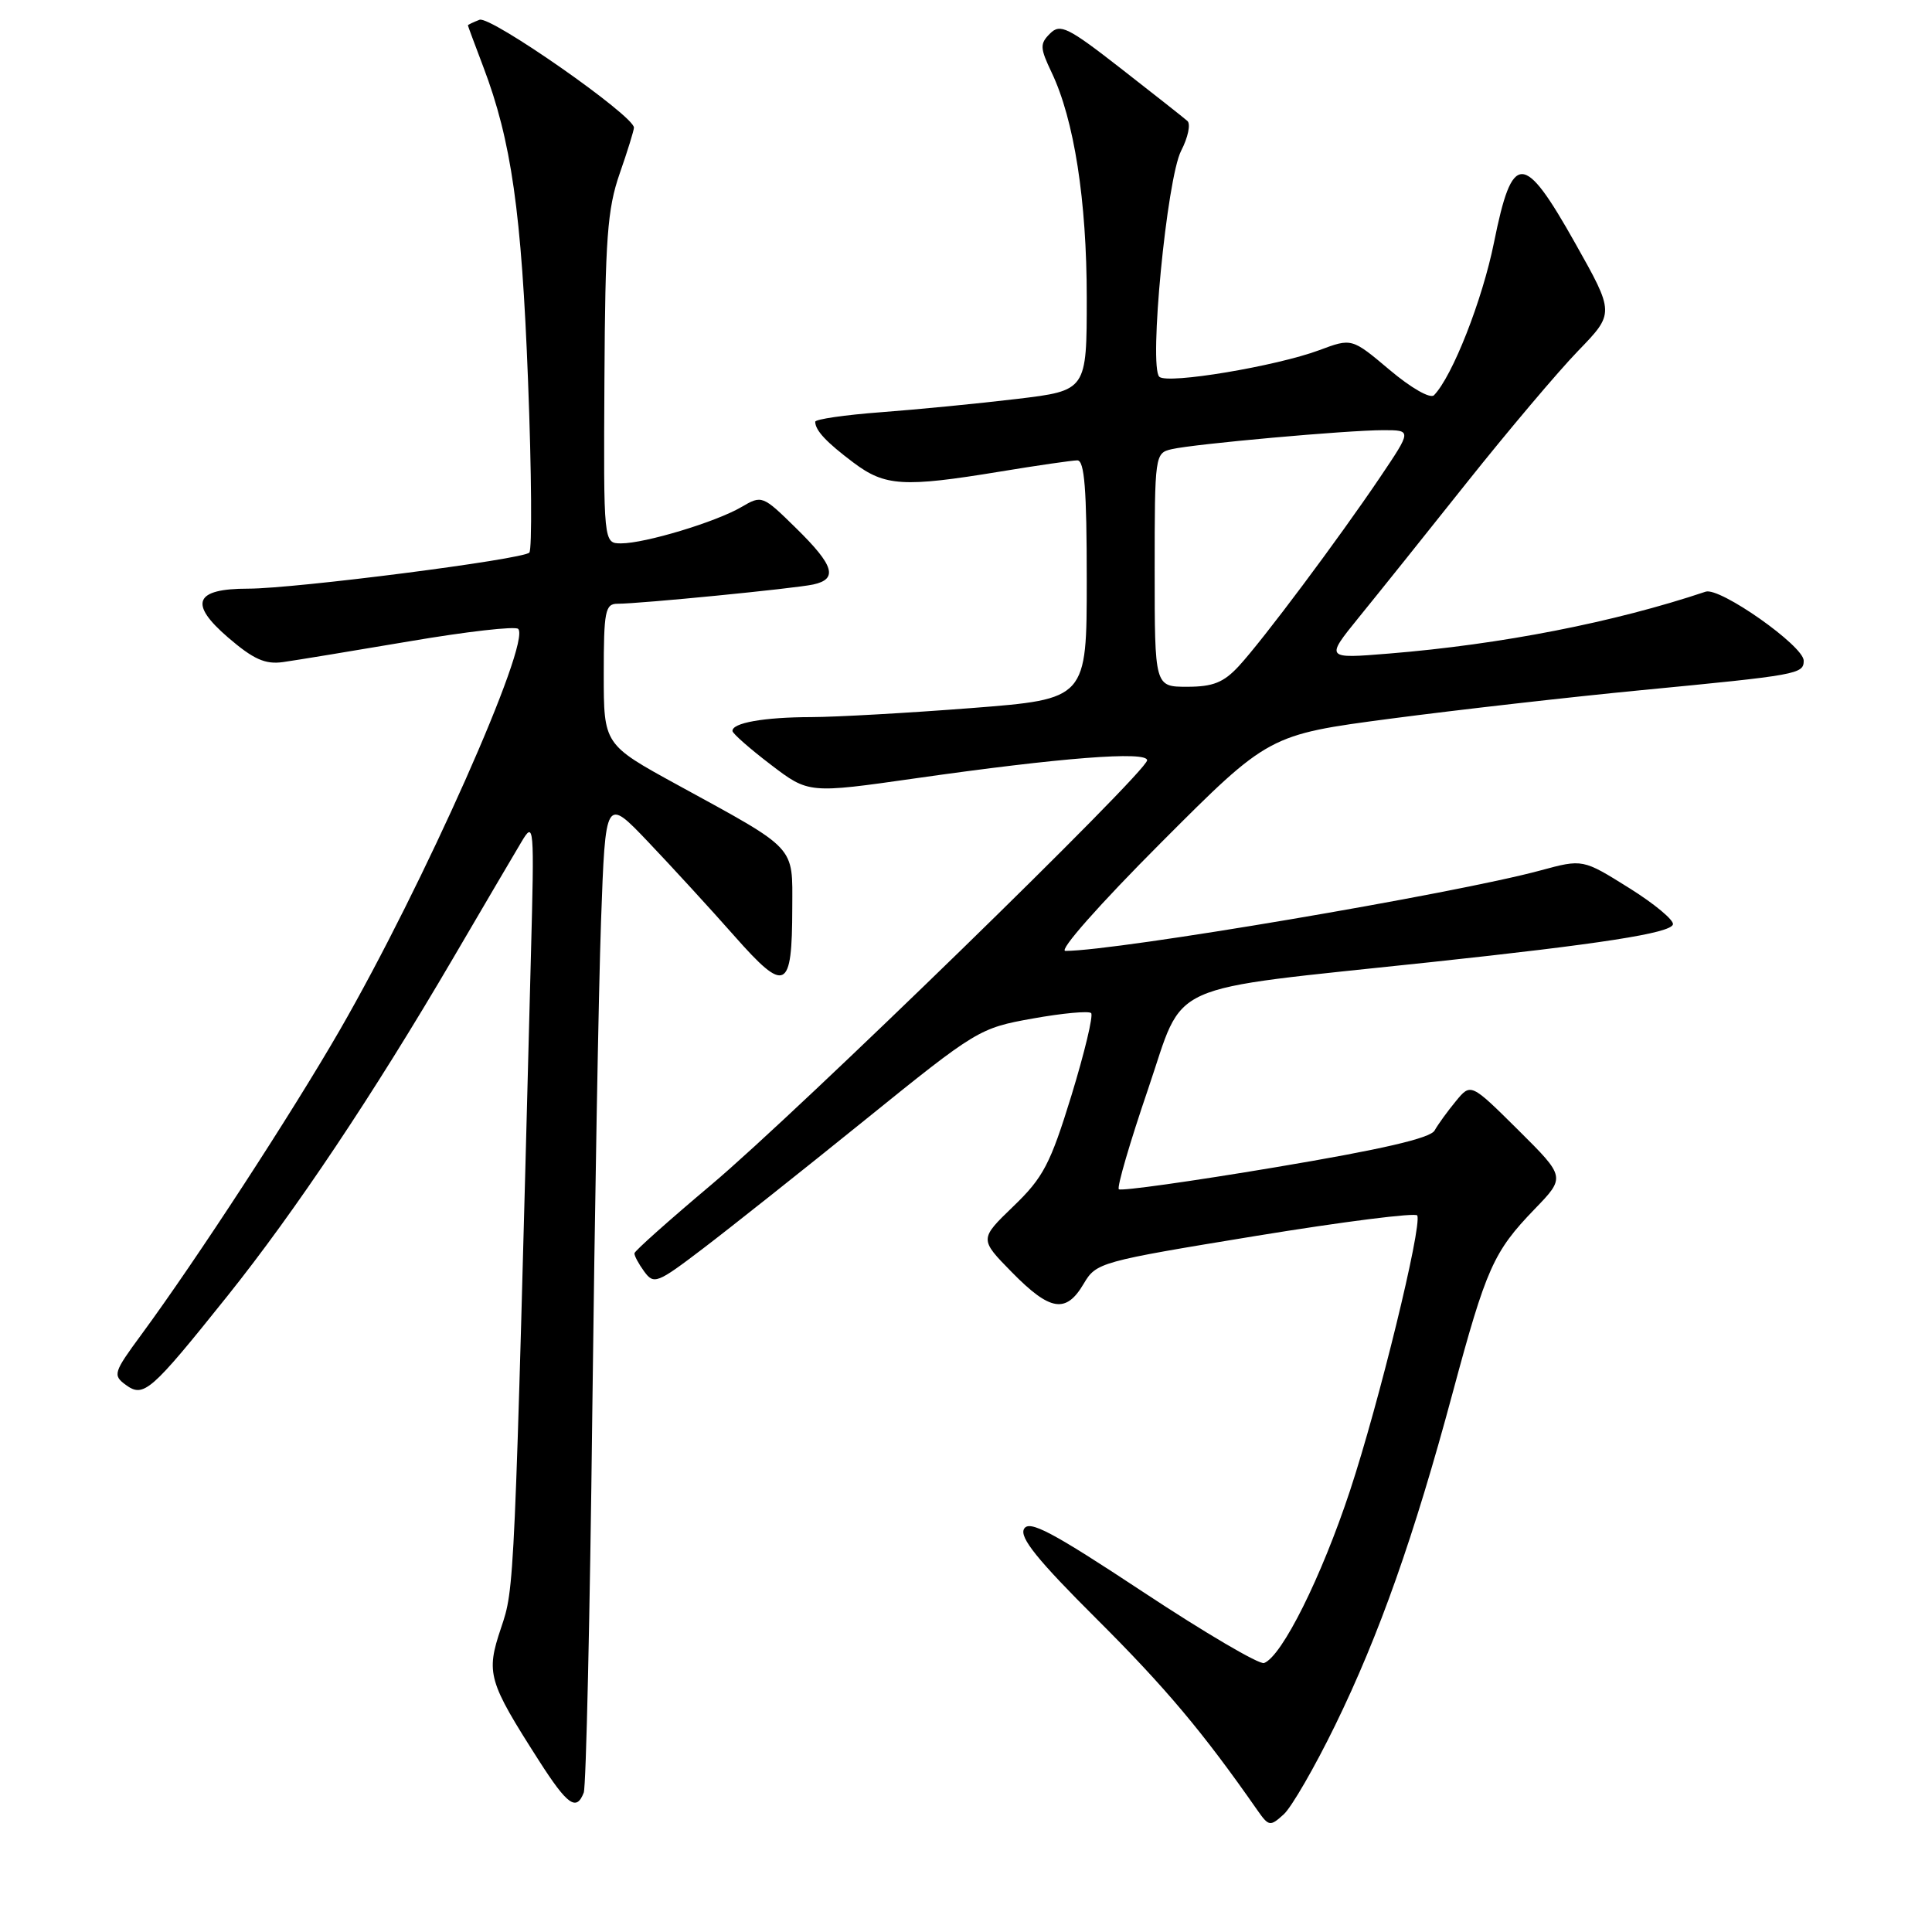<?xml version="1.0" encoding="UTF-8" standalone="no"?>
<!DOCTYPE svg PUBLIC "-//W3C//DTD SVG 1.1//EN" "http://www.w3.org/Graphics/SVG/1.1/DTD/svg11.dtd" >
<svg xmlns="http://www.w3.org/2000/svg" xmlns:xlink="http://www.w3.org/1999/xlink" version="1.1" viewBox="0 0 256 256">
 <g >
 <path fill="currentColor"
d=" M 176.92 228.60 C 182.76 216.63 187.36 203.62 192.50 184.50 C 196.94 168.01 197.89 165.87 203.33 160.23 C 207.45 155.97 207.45 155.97 201.17 149.73 C 194.89 143.50 194.89 143.50 192.91 145.91 C 191.81 147.24 190.55 148.98 190.09 149.80 C 189.52 150.82 183.08 152.31 169.00 154.67 C 157.85 156.54 148.52 157.85 148.25 157.58 C 147.98 157.31 149.73 151.33 152.13 144.30 C 157.08 129.79 153.65 131.33 189.50 127.50 C 212.14 125.08 221.30 123.65 221.67 122.50 C 221.85 121.95 219.24 119.77 215.86 117.66 C 209.72 113.82 209.72 113.82 204.11 115.34 C 192.81 118.41 148.01 126.00 141.17 126.00 C 140.23 126.00 145.68 119.84 153.82 111.68 C 168.11 97.36 168.11 97.36 184.31 95.22 C 193.21 94.05 208.15 92.35 217.50 91.45 C 238.26 89.45 239.00 89.32 239.00 87.54 C 239.00 85.59 227.89 77.77 226.01 78.40 C 213.89 82.46 198.94 85.39 184.05 86.60 C 175.61 87.29 175.61 87.29 180.05 81.81 C 182.50 78.80 188.95 70.75 194.38 63.92 C 199.82 57.09 206.44 49.25 209.10 46.50 C 213.94 41.50 213.94 41.50 208.72 32.22 C 201.87 20.04 200.40 20.03 197.96 32.14 C 196.42 39.77 192.45 49.87 190.01 52.37 C 189.52 52.87 186.96 51.40 184.14 49.02 C 179.12 44.79 179.12 44.79 174.81 46.40 C 169.08 48.53 154.73 50.93 153.62 49.93 C 152.20 48.65 154.61 23.65 156.51 19.97 C 157.42 18.21 157.79 16.44 157.34 16.03 C 156.88 15.62 152.93 12.51 148.57 9.11 C 141.49 3.59 140.48 3.09 139.13 4.45 C 137.77 5.80 137.80 6.35 139.34 9.59 C 142.33 15.85 144.00 26.58 144.00 39.44 C 144.00 51.75 144.00 51.75 134.75 52.86 C 129.66 53.47 121.56 54.26 116.75 54.62 C 111.94 54.98 108.01 55.55 108.02 55.89 C 108.04 57.05 109.51 58.61 113.09 61.30 C 117.27 64.44 119.71 64.59 132.50 62.49 C 137.45 61.67 142.06 61.01 142.75 61.00 C 143.70 61.00 144.00 64.83 144.00 76.81 C 144.00 92.63 144.00 92.63 128.75 93.82 C 120.36 94.47 110.80 95.01 107.50 95.02 C 101.24 95.03 96.96 95.79 97.06 96.87 C 97.09 97.21 99.37 99.22 102.13 101.32 C 107.15 105.15 107.15 105.15 121.32 103.13 C 140.60 100.38 152.00 99.50 152.00 100.74 C 152.00 102.26 105.72 147.33 94.23 157.00 C 88.67 161.68 84.10 165.75 84.07 166.06 C 84.03 166.37 84.61 167.45 85.36 168.48 C 86.64 170.23 87.07 170.07 93.11 165.47 C 96.62 162.80 106.29 155.13 114.58 148.43 C 129.41 136.44 129.78 136.22 136.84 134.96 C 140.78 134.25 144.27 133.93 144.58 134.24 C 144.89 134.56 143.71 139.47 141.97 145.16 C 139.17 154.25 138.24 156.03 134.28 159.84 C 129.77 164.19 129.77 164.19 134.09 168.59 C 139.15 173.74 141.25 174.08 143.59 170.11 C 145.26 167.28 145.72 167.16 166.40 163.77 C 178.00 161.87 187.64 160.65 187.80 161.06 C 188.42 162.60 182.71 185.93 178.89 197.50 C 175.09 208.99 169.88 219.45 167.50 220.36 C 166.88 220.60 159.66 216.36 151.46 210.94 C 139.35 202.94 136.37 201.37 135.69 202.59 C 135.06 203.72 137.49 206.73 145.34 214.55 C 154.42 223.60 159.40 229.52 166.58 239.82 C 168.12 242.02 168.29 242.05 170.10 240.41 C 171.14 239.47 174.21 234.15 176.92 228.60 Z  M 77.35 237.53 C 77.66 236.72 78.17 214.11 78.48 187.28 C 78.80 160.45 79.32 131.10 79.64 122.06 C 80.23 105.62 80.23 105.62 85.89 111.56 C 89.00 114.83 94.13 120.42 97.29 124.00 C 104.09 131.70 104.96 131.28 104.98 120.32 C 105.00 111.97 105.72 112.73 89.75 103.99 C 80.00 98.65 80.00 98.65 80.00 89.32 C 80.00 80.96 80.19 80.00 81.83 80.00 C 84.80 80.00 105.31 77.98 107.75 77.45 C 111.07 76.73 110.53 74.93 105.50 70.00 C 101.05 65.63 100.96 65.59 98.25 67.18 C 94.88 69.16 85.47 72.00 82.30 72.00 C 79.97 72.00 79.97 72.00 80.09 50.25 C 80.19 31.67 80.48 27.70 82.10 23.03 C 83.15 20.03 84.00 17.27 84.00 16.91 C 84.00 15.33 65.00 2.06 63.54 2.62 C 62.69 2.95 62.00 3.28 62.00 3.36 C 62.00 3.44 62.92 5.91 64.04 8.86 C 67.76 18.65 69.11 28.11 69.97 50.50 C 70.44 62.60 70.51 72.82 70.14 73.22 C 69.28 74.13 39.10 78.00 32.87 78.00 C 25.78 78.00 24.98 79.96 30.22 84.47 C 33.58 87.36 35.14 88.06 37.50 87.73 C 39.15 87.50 46.68 86.26 54.24 84.98 C 61.79 83.69 68.28 82.95 68.66 83.33 C 70.42 85.08 56.10 117.29 45.02 136.50 C 38.64 147.56 26.02 166.93 18.74 176.83 C 15.04 181.86 14.92 182.22 16.66 183.50 C 19.04 185.24 19.96 184.44 30.14 171.72 C 39.11 160.51 49.46 145.03 60.02 127.00 C 64.05 120.12 68.12 113.18 69.08 111.58 C 70.77 108.74 70.81 109.20 70.35 126.58 C 68.15 211.20 68.18 210.38 66.38 215.74 C 64.37 221.73 64.67 222.75 71.43 233.32 C 75.19 239.19 76.38 240.05 77.35 237.53 Z  M 153.00 75.52 C 153.00 60.29 153.04 60.03 155.25 59.52 C 158.27 58.82 178.54 57.00 183.29 57.00 C 187.07 57.00 187.07 57.00 182.86 63.25 C 177.34 71.43 167.36 84.78 164.16 88.25 C 162.15 90.43 160.74 91.00 157.31 91.00 C 153.00 91.00 153.00 91.00 153.00 75.52 Z "/>
</g>
</svg>
